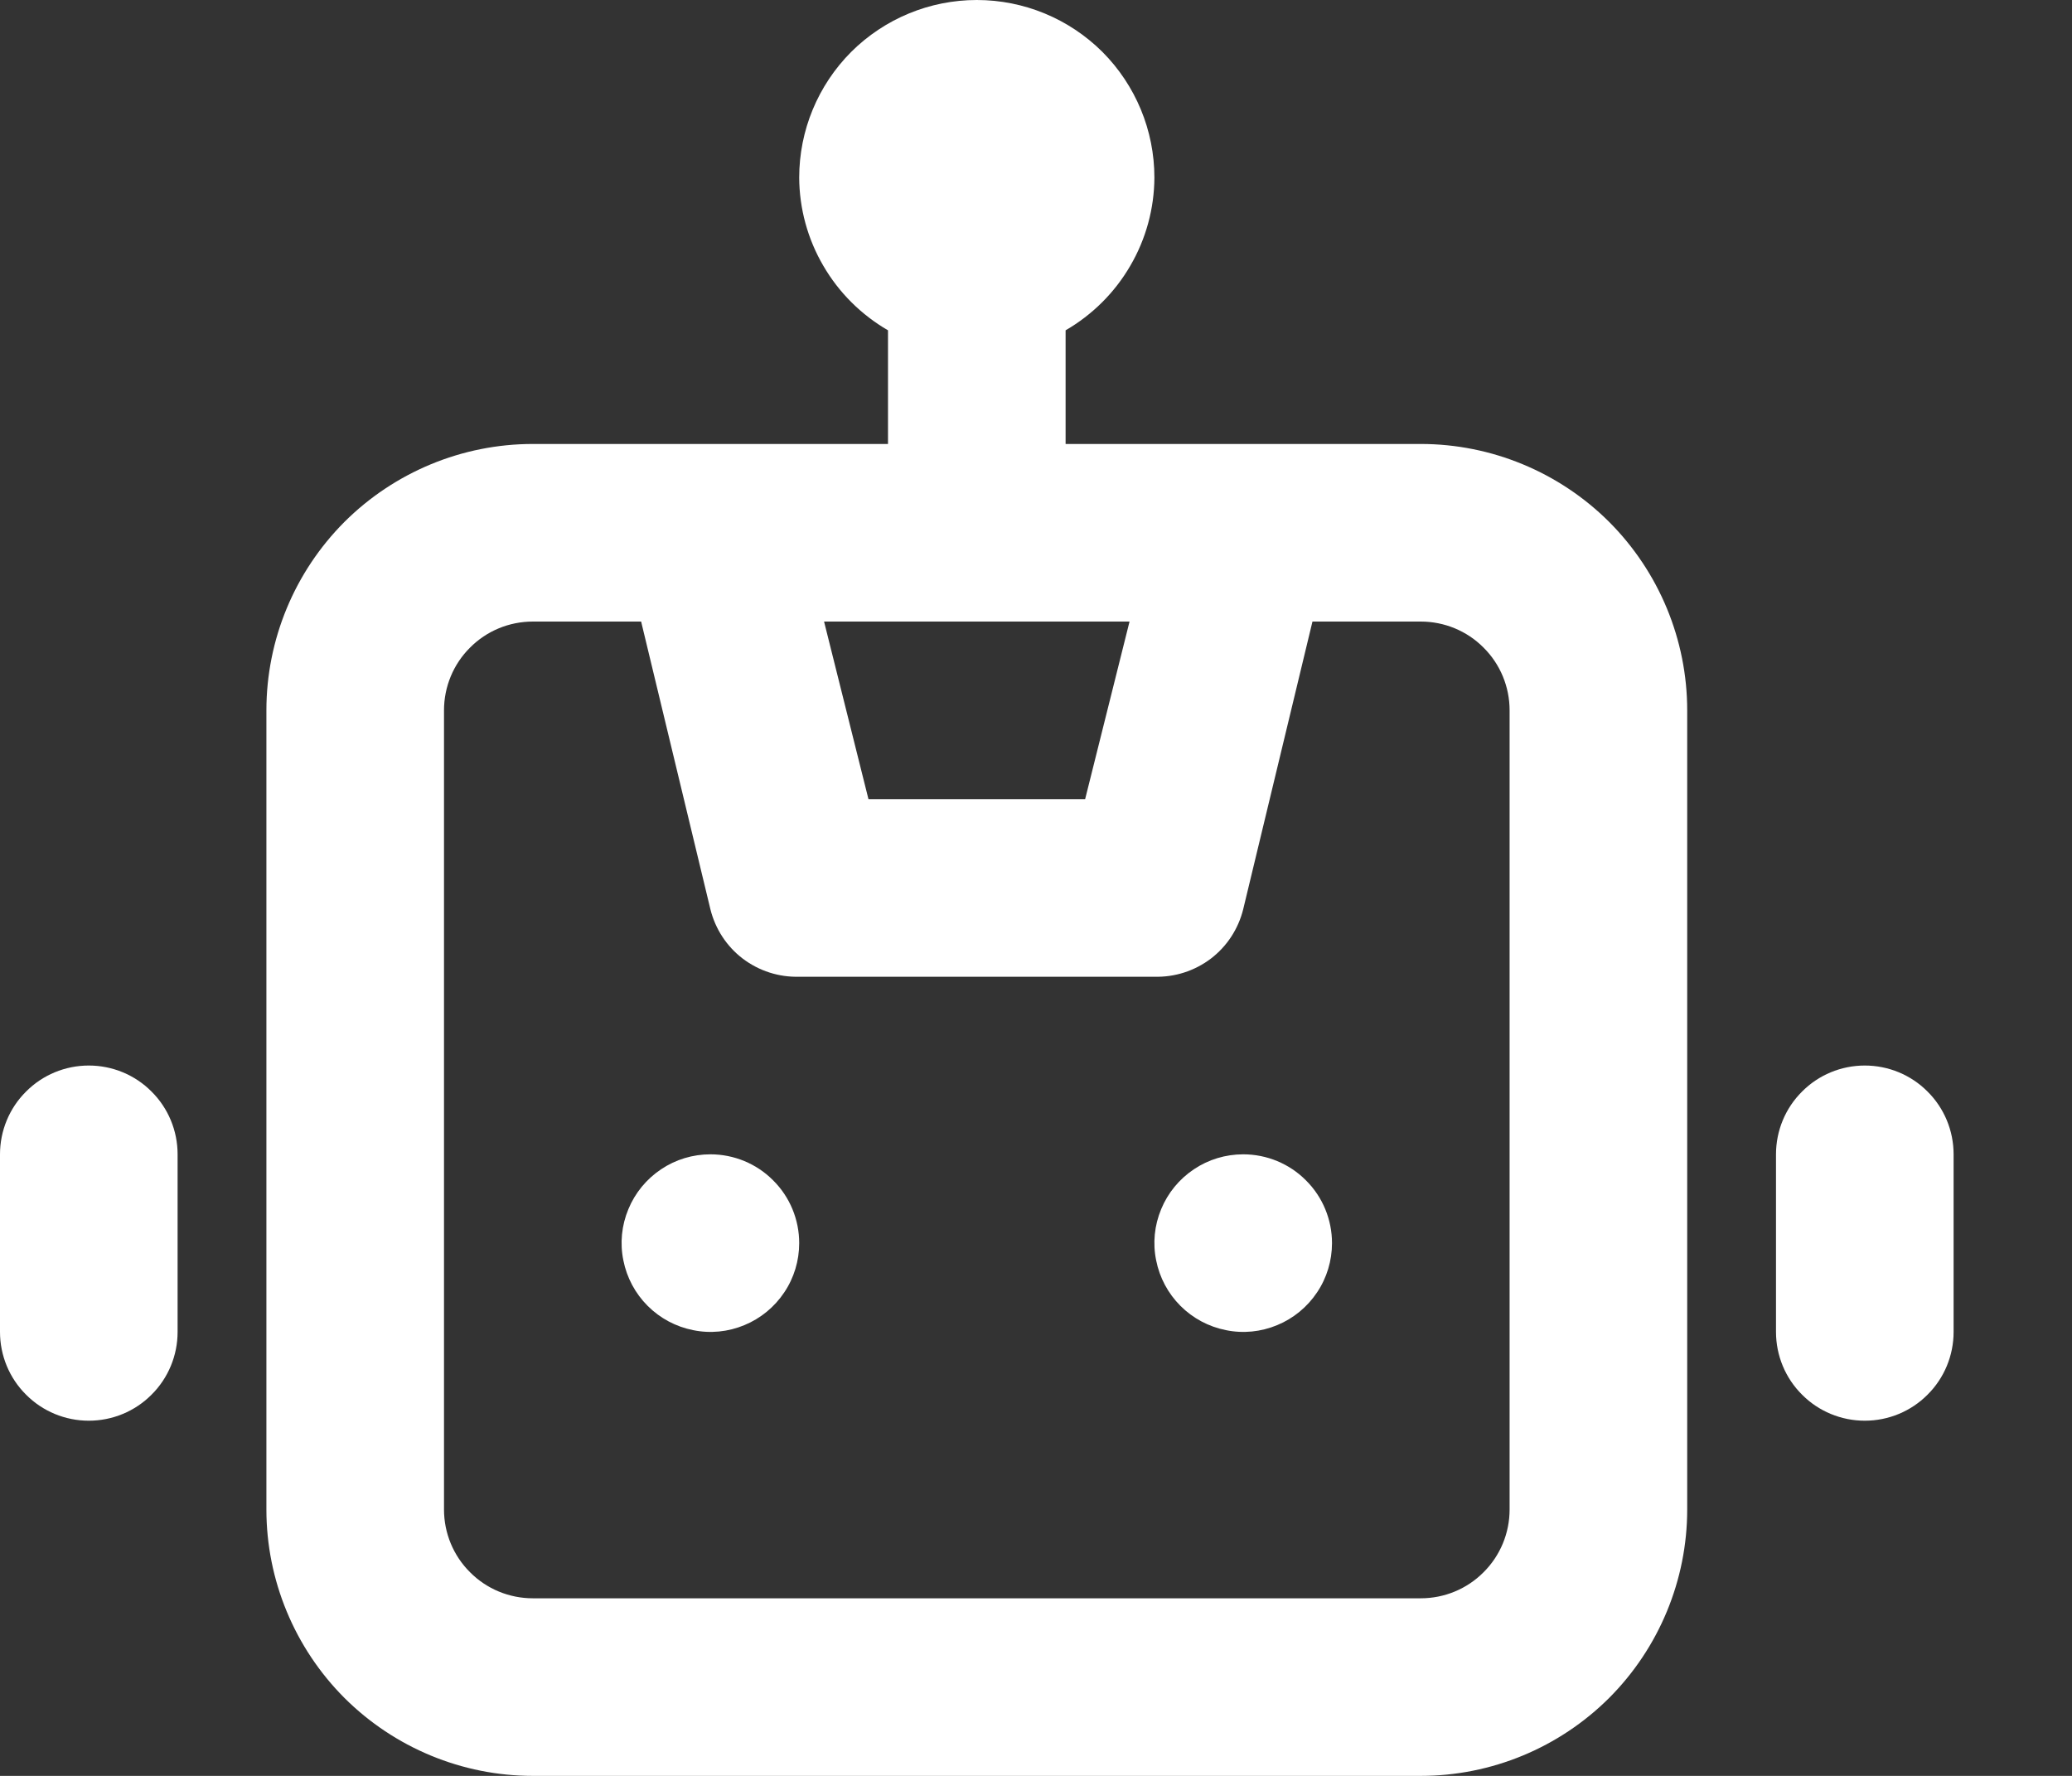 <svg width="14" height="12" viewBox="0 0 14 12" fill="none" xmlns="http://www.w3.org/2000/svg">
<rect x="0" y="0" width="14" height="12" fill="#333333" stroke="none"/>
<path d="M4.8 7.8C4.681 7.8 4.565 7.835 4.467 7.901C4.368 7.967 4.291 8.061 4.246 8.17C4.2 8.28 4.188 8.401 4.212 8.517C4.235 8.633 4.292 8.74 4.376 8.824C4.46 8.908 4.567 8.965 4.683 8.988C4.799 9.012 4.92 9 5.03 8.954C5.139 8.909 5.233 8.832 5.299 8.733C5.365 8.635 5.4 8.519 5.4 8.4C5.4 8.241 5.337 8.088 5.224 7.976C5.112 7.863 4.959 7.8 4.8 7.8ZM0.6 7.2C0.441 7.2 0.288 7.263 0.176 7.376C0.063 7.488 0 7.641 0 7.8V9C0 9.159 0.063 9.312 0.176 9.424C0.288 9.537 0.441 9.6 0.6 9.6C0.759 9.6 0.912 9.537 1.024 9.424C1.137 9.312 1.2 9.159 1.2 9V7.8C1.2 7.641 1.137 7.488 1.024 7.376C0.912 7.263 0.759 7.2 0.6 7.2ZM12.6 7.2C12.441 7.2 12.288 7.263 12.176 7.376C12.063 7.488 12 7.641 12 7.8V9C12 9.159 12.063 9.312 12.176 9.424C12.288 9.537 12.441 9.6 12.6 9.6C12.759 9.6 12.912 9.537 13.024 9.424C13.137 9.312 13.2 9.159 13.2 9V7.8C13.2 7.641 13.137 7.488 13.024 7.376C12.912 7.263 12.759 7.2 12.6 7.2ZM9.6 3H7.2V2.232C7.381 2.127 7.532 1.977 7.637 1.796C7.743 1.615 7.799 1.409 7.8 1.2C7.8 0.882 7.674 0.577 7.449 0.351C7.223 0.126 6.918 0 6.6 0C6.282 0 5.977 0.126 5.751 0.351C5.526 0.577 5.4 0.882 5.4 1.2C5.401 1.409 5.457 1.615 5.563 1.796C5.668 1.977 5.819 2.127 6 2.232V3H3.6C3.123 3 2.665 3.19 2.327 3.527C1.99 3.865 1.8 4.323 1.8 4.8V10.2C1.8 10.677 1.99 11.135 2.327 11.473C2.665 11.81 3.123 12 3.6 12H9.6C10.077 12 10.535 11.81 10.873 11.473C11.21 11.135 11.4 10.677 11.4 10.2V4.8C11.4 4.323 11.21 3.865 10.873 3.527C10.535 3.19 10.077 3 9.6 3ZM7.632 4.2L7.332 5.4H5.868L5.568 4.2H7.632ZM10.2 10.2C10.2 10.359 10.137 10.512 10.024 10.624C9.912 10.737 9.759 10.8 9.6 10.8H3.6C3.441 10.8 3.288 10.737 3.176 10.624C3.063 10.512 3 10.359 3 10.2V4.8C3 4.641 3.063 4.488 3.176 4.376C3.288 4.263 3.441 4.2 3.6 4.2H4.332L4.8 6.144C4.833 6.277 4.91 6.395 5.019 6.478C5.129 6.561 5.263 6.604 5.4 6.6H7.8C7.937 6.604 8.071 6.561 8.181 6.478C8.29 6.395 8.367 6.277 8.4 6.144L8.868 4.2H9.6C9.759 4.2 9.912 4.263 10.024 4.376C10.137 4.488 10.2 4.641 10.2 4.8V10.2ZM8.4 7.8C8.281 7.8 8.165 7.835 8.067 7.901C7.968 7.967 7.891 8.061 7.846 8.17C7.8 8.28 7.788 8.401 7.812 8.517C7.835 8.633 7.892 8.74 7.976 8.824C8.06 8.908 8.167 8.965 8.283 8.988C8.399 9.012 8.52 9 8.63 8.954C8.739 8.909 8.833 8.832 8.899 8.733C8.965 8.635 9 8.519 9 8.4C9 8.241 8.937 8.088 8.824 7.976C8.712 7.863 8.559 7.8 8.4 7.8Z" fill="white"/>
</svg>
